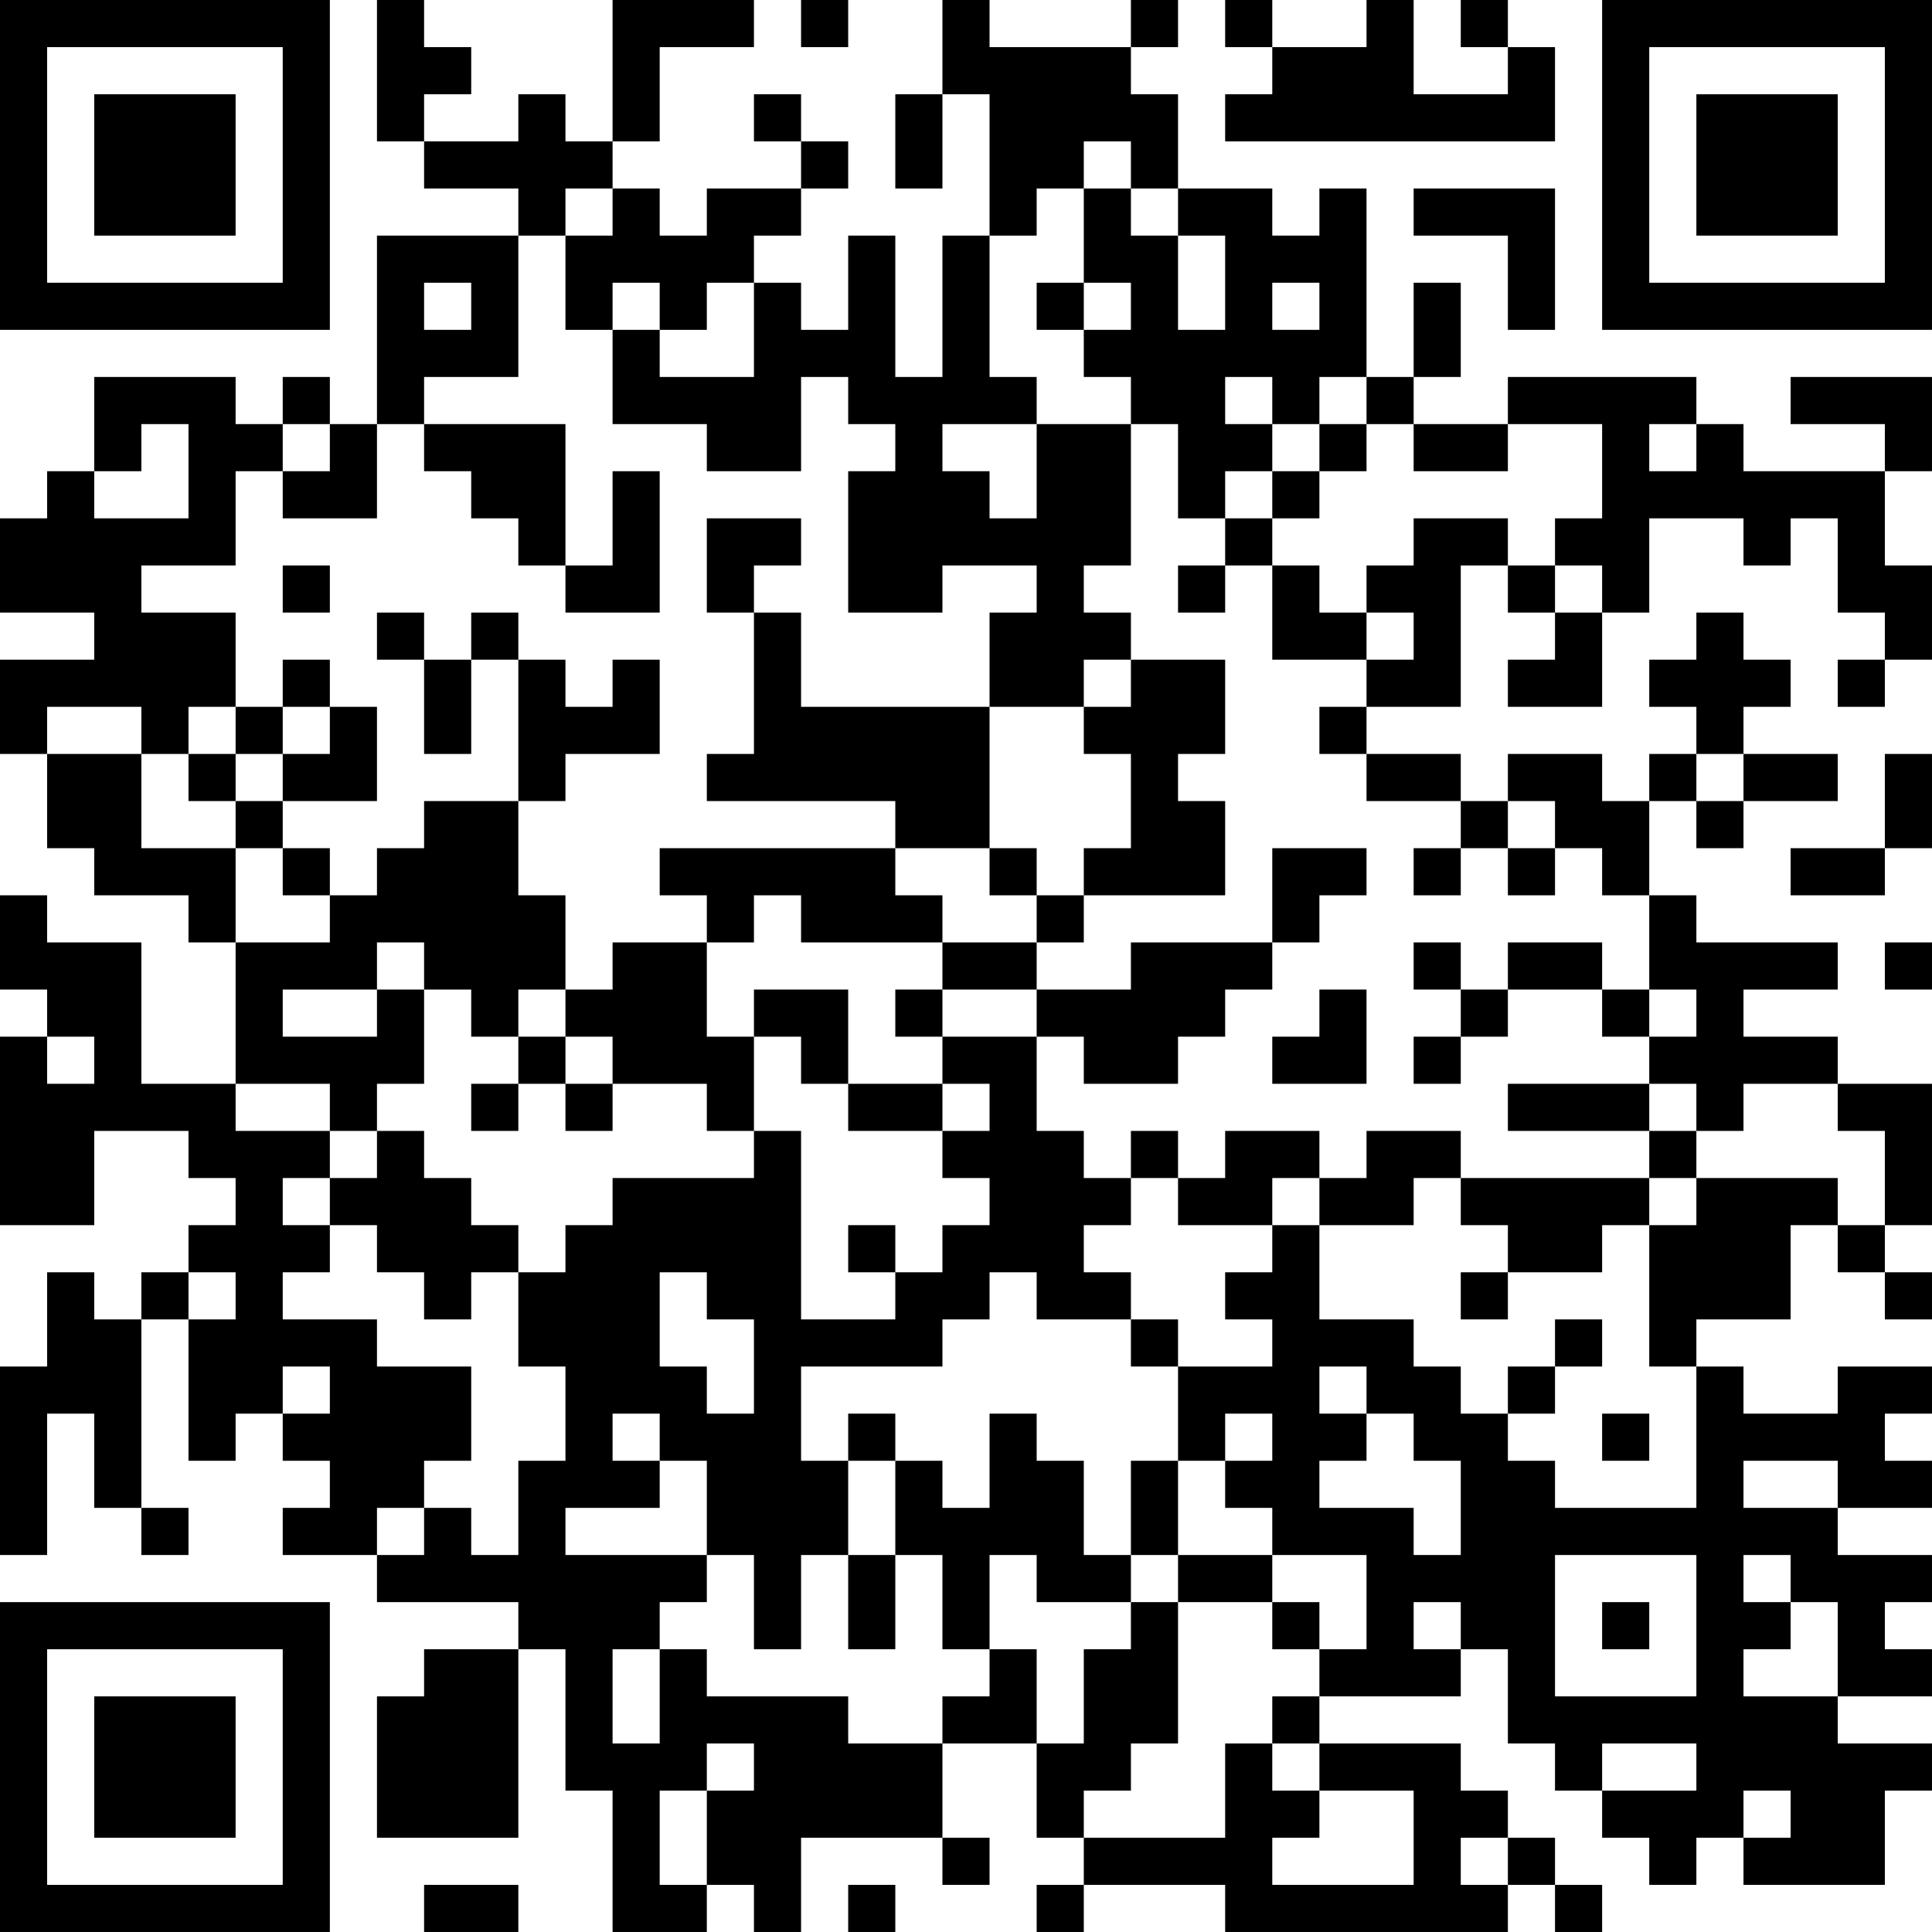 <?xml version="1.0" encoding="UTF-8"?>
<svg xmlns="http://www.w3.org/2000/svg" version="1.1" width="200" height="200" viewBox="0 0 200 200"><rect x="0" y="0" width="200" height="200" fill="#ffffff"/><g transform="scale(4.878)"><g transform="translate(0,0)"><path fill-rule="evenodd" d="M8 0L8 3L9 3L9 4L11 4L11 5L8 5L8 9L7 9L7 8L6 8L6 9L5 9L5 8L2 8L2 10L1 10L1 11L0 11L0 13L2 13L2 14L0 14L0 16L1 16L1 18L2 18L2 19L4 19L4 20L5 20L5 23L3 23L3 20L1 20L1 19L0 19L0 21L1 21L1 22L0 22L0 26L2 26L2 24L4 24L4 25L5 25L5 26L4 26L4 27L3 27L3 28L2 28L2 27L1 27L1 29L0 29L0 33L1 33L1 30L2 30L2 32L3 32L3 33L4 33L4 32L3 32L3 28L4 28L4 31L5 31L5 30L6 30L6 31L7 31L7 32L6 32L6 33L8 33L8 34L11 34L11 35L9 35L9 36L8 36L8 39L11 39L11 35L12 35L12 38L13 38L13 41L15 41L15 40L16 40L16 41L17 41L17 39L20 39L20 40L21 40L21 39L20 39L20 37L22 37L22 39L23 39L23 40L22 40L22 41L23 41L23 40L26 40L26 41L32 41L32 40L33 40L33 41L34 41L34 40L33 40L33 39L32 39L32 38L31 38L31 37L28 37L28 36L31 36L31 35L32 35L32 37L33 37L33 38L34 38L34 39L35 39L35 40L36 40L36 39L37 39L37 40L40 40L40 38L41 38L41 37L39 37L39 36L41 36L41 35L40 35L40 34L41 34L41 33L39 33L39 32L41 32L41 31L40 31L40 30L41 30L41 29L39 29L39 30L37 30L37 29L36 29L36 28L38 28L38 26L39 26L39 27L40 27L40 28L41 28L41 27L40 27L40 26L41 26L41 23L39 23L39 22L37 22L37 21L39 21L39 20L36 20L36 19L35 19L35 17L36 17L36 18L37 18L37 17L39 17L39 16L37 16L37 15L38 15L38 14L37 14L37 13L36 13L36 14L35 14L35 15L36 15L36 16L35 16L35 17L34 17L34 16L32 16L32 17L31 17L31 16L29 16L29 15L31 15L31 12L32 12L32 13L33 13L33 14L32 14L32 15L34 15L34 13L35 13L35 11L37 11L37 12L38 12L38 11L39 11L39 13L40 13L40 14L39 14L39 15L40 15L40 14L41 14L41 12L40 12L40 10L41 10L41 8L38 8L38 9L40 9L40 10L37 10L37 9L36 9L36 8L32 8L32 9L30 9L30 8L31 8L31 6L30 6L30 8L29 8L29 4L28 4L28 5L27 5L27 4L25 4L25 2L24 2L24 1L25 1L25 0L24 0L24 1L21 1L21 0L20 0L20 2L19 2L19 4L20 4L20 2L21 2L21 5L20 5L20 8L19 8L19 5L18 5L18 7L17 7L17 6L16 6L16 5L17 5L17 4L18 4L18 3L17 3L17 2L16 2L16 3L17 3L17 4L15 4L15 5L14 5L14 4L13 4L13 3L14 3L14 1L16 1L16 0L13 0L13 3L12 3L12 2L11 2L11 3L9 3L9 2L10 2L10 1L9 1L9 0ZM17 0L17 1L18 1L18 0ZM26 0L26 1L27 1L27 2L26 2L26 3L33 3L33 1L32 1L32 0L31 0L31 1L32 1L32 2L30 2L30 0L29 0L29 1L27 1L27 0ZM23 3L23 4L22 4L22 5L21 5L21 8L22 8L22 9L20 9L20 10L21 10L21 11L22 11L22 9L24 9L24 12L23 12L23 13L24 13L24 14L23 14L23 15L21 15L21 13L22 13L22 12L20 12L20 13L18 13L18 10L19 10L19 9L18 9L18 8L17 8L17 10L15 10L15 9L13 9L13 7L14 7L14 8L16 8L16 6L15 6L15 7L14 7L14 6L13 6L13 7L12 7L12 5L13 5L13 4L12 4L12 5L11 5L11 8L9 8L9 9L8 9L8 11L6 11L6 10L7 10L7 9L6 9L6 10L5 10L5 12L3 12L3 13L5 13L5 15L4 15L4 16L3 16L3 15L1 15L1 16L3 16L3 18L5 18L5 20L7 20L7 19L8 19L8 18L9 18L9 17L11 17L11 19L12 19L12 21L11 21L11 22L10 22L10 21L9 21L9 20L8 20L8 21L6 21L6 22L8 22L8 21L9 21L9 23L8 23L8 24L7 24L7 23L5 23L5 24L7 24L7 25L6 25L6 26L7 26L7 27L6 27L6 28L8 28L8 29L10 29L10 31L9 31L9 32L8 32L8 33L9 33L9 32L10 32L10 33L11 33L11 31L12 31L12 29L11 29L11 27L12 27L12 26L13 26L13 25L16 25L16 24L17 24L17 28L19 28L19 27L20 27L20 26L21 26L21 25L20 25L20 24L21 24L21 23L20 23L20 22L22 22L22 24L23 24L23 25L24 25L24 26L23 26L23 27L24 27L24 28L22 28L22 27L21 27L21 28L20 28L20 29L17 29L17 31L18 31L18 33L17 33L17 35L16 35L16 33L15 33L15 31L14 31L14 30L13 30L13 31L14 31L14 32L12 32L12 33L15 33L15 34L14 34L14 35L13 35L13 37L14 37L14 35L15 35L15 36L18 36L18 37L20 37L20 36L21 36L21 35L22 35L22 37L23 37L23 35L24 35L24 34L25 34L25 37L24 37L24 38L23 38L23 39L26 39L26 37L27 37L27 38L28 38L28 39L27 39L27 40L30 40L30 38L28 38L28 37L27 37L27 36L28 36L28 35L29 35L29 33L27 33L27 32L26 32L26 31L27 31L27 30L26 30L26 31L25 31L25 29L27 29L27 28L26 28L26 27L27 27L27 26L28 26L28 28L30 28L30 29L31 29L31 30L32 30L32 31L33 31L33 32L36 32L36 29L35 29L35 26L36 26L36 25L39 25L39 26L40 26L40 24L39 24L39 23L37 23L37 24L36 24L36 23L35 23L35 22L36 22L36 21L35 21L35 19L34 19L34 18L33 18L33 17L32 17L32 18L31 18L31 17L29 17L29 16L28 16L28 15L29 15L29 14L30 14L30 13L29 13L29 12L30 12L30 11L32 11L32 12L33 12L33 13L34 13L34 12L33 12L33 11L34 11L34 9L32 9L32 10L30 10L30 9L29 9L29 8L28 8L28 9L27 9L27 8L26 8L26 9L27 9L27 10L26 10L26 11L25 11L25 9L24 9L24 8L23 8L23 7L24 7L24 6L23 6L23 4L24 4L24 5L25 5L25 7L26 7L26 5L25 5L25 4L24 4L24 3ZM30 4L30 5L32 5L32 7L33 7L33 4ZM9 6L9 7L10 7L10 6ZM22 6L22 7L23 7L23 6ZM27 6L27 7L28 7L28 6ZM3 9L3 10L2 10L2 11L4 11L4 9ZM9 9L9 10L10 10L10 11L11 11L11 12L12 12L12 13L14 13L14 10L13 10L13 12L12 12L12 9ZM28 9L28 10L27 10L27 11L26 11L26 12L25 12L25 13L26 13L26 12L27 12L27 14L29 14L29 13L28 13L28 12L27 12L27 11L28 11L28 10L29 10L29 9ZM35 9L35 10L36 10L36 9ZM15 11L15 13L16 13L16 16L15 16L15 17L19 17L19 18L14 18L14 19L15 19L15 20L13 20L13 21L12 21L12 22L11 22L11 23L10 23L10 24L11 24L11 23L12 23L12 24L13 24L13 23L15 23L15 24L16 24L16 22L17 22L17 23L18 23L18 24L20 24L20 23L18 23L18 21L16 21L16 22L15 22L15 20L16 20L16 19L17 19L17 20L20 20L20 21L19 21L19 22L20 22L20 21L22 21L22 22L23 22L23 23L25 23L25 22L26 22L26 21L27 21L27 20L28 20L28 19L29 19L29 18L27 18L27 20L24 20L24 21L22 21L22 20L23 20L23 19L26 19L26 17L25 17L25 16L26 16L26 14L24 14L24 15L23 15L23 16L24 16L24 18L23 18L23 19L22 19L22 18L21 18L21 15L17 15L17 13L16 13L16 12L17 12L17 11ZM6 12L6 13L7 13L7 12ZM8 13L8 14L9 14L9 16L10 16L10 14L11 14L11 17L12 17L12 16L14 16L14 14L13 14L13 15L12 15L12 14L11 14L11 13L10 13L10 14L9 14L9 13ZM6 14L6 15L5 15L5 16L4 16L4 17L5 17L5 18L6 18L6 19L7 19L7 18L6 18L6 17L8 17L8 15L7 15L7 14ZM6 15L6 16L5 16L5 17L6 17L6 16L7 16L7 15ZM36 16L36 17L37 17L37 16ZM40 16L40 18L38 18L38 19L40 19L40 18L41 18L41 16ZM19 18L19 19L20 19L20 20L22 20L22 19L21 19L21 18ZM30 18L30 19L31 19L31 18ZM32 18L32 19L33 19L33 18ZM30 20L30 21L31 21L31 22L30 22L30 23L31 23L31 22L32 22L32 21L34 21L34 22L35 22L35 21L34 21L34 20L32 20L32 21L31 21L31 20ZM40 20L40 21L41 21L41 20ZM28 21L28 22L27 22L27 23L29 23L29 21ZM1 22L1 23L2 23L2 22ZM12 22L12 23L13 23L13 22ZM32 23L32 24L35 24L35 25L31 25L31 24L29 24L29 25L28 25L28 24L26 24L26 25L25 25L25 24L24 24L24 25L25 25L25 26L27 26L27 25L28 25L28 26L30 26L30 25L31 25L31 26L32 26L32 27L31 27L31 28L32 28L32 27L34 27L34 26L35 26L35 25L36 25L36 24L35 24L35 23ZM8 24L8 25L7 25L7 26L8 26L8 27L9 27L9 28L10 28L10 27L11 27L11 26L10 26L10 25L9 25L9 24ZM18 26L18 27L19 27L19 26ZM4 27L4 28L5 28L5 27ZM14 27L14 29L15 29L15 30L16 30L16 28L15 28L15 27ZM24 28L24 29L25 29L25 28ZM33 28L33 29L32 29L32 30L33 30L33 29L34 29L34 28ZM6 29L6 30L7 30L7 29ZM28 29L28 30L29 30L29 31L28 31L28 32L30 32L30 33L31 33L31 31L30 31L30 30L29 30L29 29ZM18 30L18 31L19 31L19 33L18 33L18 35L19 35L19 33L20 33L20 35L21 35L21 33L22 33L22 34L24 34L24 33L25 33L25 34L27 34L27 35L28 35L28 34L27 34L27 33L25 33L25 31L24 31L24 33L23 33L23 31L22 31L22 30L21 30L21 32L20 32L20 31L19 31L19 30ZM34 30L34 31L35 31L35 30ZM37 31L37 32L39 32L39 31ZM33 33L33 36L36 36L36 33ZM37 33L37 34L38 34L38 35L37 35L37 36L39 36L39 34L38 34L38 33ZM30 34L30 35L31 35L31 34ZM34 34L34 35L35 35L35 34ZM15 37L15 38L14 38L14 40L15 40L15 38L16 38L16 37ZM34 37L34 38L36 38L36 37ZM37 38L37 39L38 39L38 38ZM31 39L31 40L32 40L32 39ZM9 40L9 41L11 41L11 40ZM18 40L18 41L19 41L19 40ZM0 0L0 7L7 7L7 0ZM1 1L1 6L6 6L6 1ZM2 2L2 5L5 5L5 2ZM34 0L34 7L41 7L41 0ZM35 1L35 6L40 6L40 1ZM36 2L36 5L39 5L39 2ZM0 34L0 41L7 41L7 34ZM1 35L1 40L6 40L6 35ZM2 36L2 39L5 39L5 36Z" fill="#000000"/></g></g></svg>
